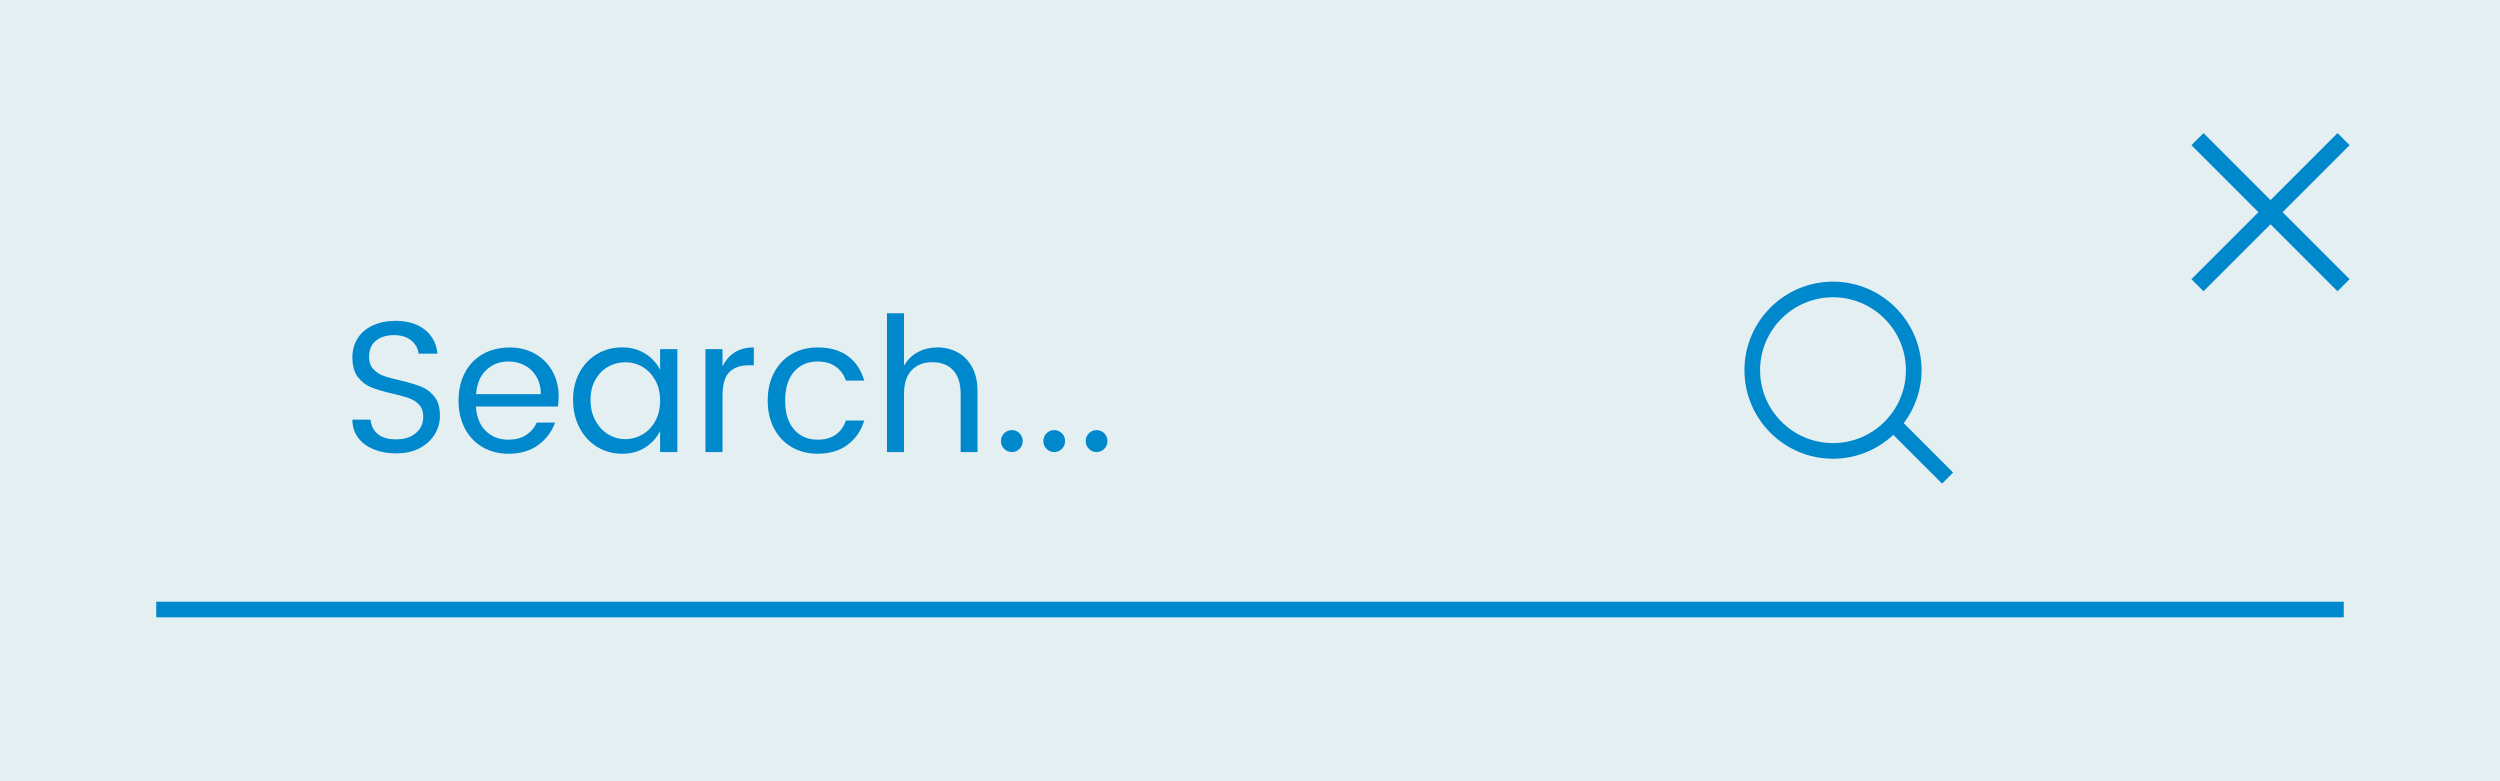 <?xml version="1.0" encoding="utf-8"?>
<!-- Generator: Adobe Illustrator 16.0.0, SVG Export Plug-In . SVG Version: 6.00 Build 0)  -->
<!DOCTYPE svg PUBLIC "-//W3C//DTD SVG 1.1//EN" "http://www.w3.org/Graphics/SVG/1.1/DTD/svg11.dtd">
<svg version="1.1" id="Layer_1" xmlns="http://www.w3.org/2000/svg" xmlns:xlink="http://www.w3.org/1999/xlink" x="0px" y="0px"
	 width="160px" height="50px" viewBox="0 0 160 50" enable-background="new 0 0 160 50" xml:space="preserve">
<rect fill="#E4EFF2" width="160" height="50"/>
<g>
	<path fill="#0088CC" d="M27.833,27.779c-0.216,0.367-0.536,0.666-0.96,0.895s-0.932,0.342-1.524,0.342
		c-0.528,0-1.004-0.086-1.428-0.258s-0.758-0.42-1.002-0.744c-0.244-0.322-0.366-0.709-0.366-1.156h1.164
		c0.032,0.375,0.182,0.682,0.45,0.912s0.662,0.349,1.182,0.349c0.536,0,0.96-0.138,1.272-0.407s0.468-0.619,0.468-1.044
		c0-0.317-0.088-0.573-0.264-0.765c-0.176-0.188-0.396-0.328-0.66-0.424s-0.616-0.192-1.056-0.288
		c-0.552-0.128-0.998-0.261-1.338-0.396c-0.34-0.135-0.628-0.355-0.864-0.659c-0.236-0.305-0.354-0.725-0.354-1.261
		c0-0.464,0.112-0.872,0.336-1.224c0.224-0.352,0.546-0.625,0.966-0.822c0.42-0.195,0.91-0.294,1.47-0.294
		c0.76,0,1.378,0.187,1.854,0.558c0.476,0.373,0.75,0.887,0.822,1.543h-1.212c-0.032-0.328-0.186-0.608-0.462-0.841
		c-0.276-0.231-0.646-0.348-1.11-0.348c-0.472,0-0.856,0.118-1.152,0.354c-0.296,0.235-0.444,0.582-0.444,1.037
		c0,0.328,0.088,0.588,0.264,0.78c0.176,0.192,0.394,0.336,0.654,0.433c0.26,0.096,0.622,0.195,1.086,0.299
		c0.544,0.129,0.984,0.259,1.32,0.391c0.336,0.132,0.622,0.348,0.858,0.643c0.236,0.299,0.354,0.705,0.354,1.227
		C28.158,27.02,28.049,27.412,27.833,27.779z"/>
	<path fill="#0088CC" d="M35.706,26.016h-5.244c0.032,0.656,0.238,1.174,0.618,1.555s0.866,0.568,1.458,0.568
		c0.448,0,0.826-0.1,1.134-0.299c0.308-0.201,0.534-0.465,0.678-0.793h1.176c-0.208,0.576-0.566,1.053-1.074,1.43
		c-0.508,0.375-1.146,0.563-1.914,0.563c-0.616,0-1.166-0.142-1.65-0.42c-0.484-0.279-0.862-0.681-1.134-1.193
		c-0.272-0.518-0.408-1.108-0.408-1.78c0-0.683,0.136-1.278,0.408-1.794c0.272-0.517,0.656-0.914,1.152-1.194
		c0.496-0.28,1.068-0.42,1.716-0.42c0.616,0,1.16,0.136,1.632,0.408c0.472,0.271,0.84,0.644,1.104,1.116
		c0.264,0.472,0.396,1.008,0.396,1.607C35.753,25.6,35.737,25.814,35.706,26.016z M34.613,25.223c0-0.424-0.092-0.793-0.276-1.109
		c-0.184-0.316-0.434-0.559-0.75-0.727c-0.316-0.168-0.666-0.252-1.05-0.252c-0.568,0-1.044,0.188-1.428,0.559
		c-0.384,0.372-0.596,0.882-0.636,1.529H34.613z"/>
	<path fill="#0088CC" d="M41.292,22.631c0.42,0.265,0.738,0.608,0.954,1.032v-1.319h1.104v6.588h-1.104v-1.345
		c-0.216,0.435-0.534,0.782-0.954,1.052s-0.91,0.4-1.47,0.4c-0.592,0-1.126-0.146-1.604-0.438c-0.476-0.291-0.852-0.699-1.128-1.225
		c-0.276-0.523-0.414-1.119-0.414-1.782c0-0.665,0.138-1.25,0.414-1.759c0.276-0.509,0.652-0.902,1.128-1.183
		c0.476-0.28,1.01-0.42,1.604-0.42C40.381,22.235,40.872,22.367,41.292,22.631z M38.916,23.471c-0.34,0.192-0.612,0.471-0.816,0.834
		c-0.204,0.365-0.306,0.795-0.306,1.291c0,0.498,0.102,0.937,0.306,1.313c0.204,0.381,0.476,0.675,0.816,0.883
		s0.706,0.313,1.098,0.313c0.4,0,0.77-0.103,1.11-0.301c0.34-0.199,0.612-0.486,0.816-0.857c0.204-0.372,0.306-0.807,0.306-1.303
		c0-0.497-0.102-0.931-0.306-1.304c-0.204-0.371-0.476-0.657-0.816-0.857c-0.34-0.2-0.71-0.3-1.11-0.3
		C39.622,23.184,39.255,23.279,38.916,23.471z"/>
	<path fill="#0088CC" d="M48.245,22.235v1.14h-0.288c-0.56,0-0.986,0.146-1.278,0.438s-0.438,0.798-0.438,1.519v3.6h-1.092v-6.587
		h1.092v1.117C46.633,22.644,47.301,22.235,48.245,22.235z"/>
	<path fill="#0088CC" d="M54.263,22.787c0.5,0.368,0.85,0.893,1.05,1.572h-1.176c-0.128-0.384-0.348-0.684-0.66-0.9
		s-0.696-0.324-1.152-0.324c-0.624,0-1.126,0.219-1.506,0.654c-0.38,0.436-0.57,1.055-0.57,1.854c0,0.793,0.19,1.405,0.57,1.842
		c0.38,0.438,0.882,0.654,1.506,0.654c0.464,0,0.848-0.104,1.152-0.313s0.524-0.514,0.66-0.912h1.176
		c-0.2,0.646-0.554,1.164-1.062,1.548c-0.508,0.386-1.15,0.576-1.926,0.576c-0.616,0-1.166-0.142-1.65-0.42
		c-0.484-0.279-0.862-0.679-1.134-1.193c-0.272-0.518-0.408-1.11-0.408-1.782c0-0.681,0.136-1.276,0.408-1.792
		c0.272-0.517,0.648-0.914,1.128-1.194c0.48-0.28,1.032-0.42,1.656-0.42C53.117,22.235,53.763,22.42,54.263,22.787z"/>
	<path fill="#0088CC" d="M61.295,22.553c0.388,0.213,0.696,0.528,0.924,0.948c0.229,0.421,0.342,0.931,0.342,1.53v3.9h-1.08V25.21
		c0-0.664-0.16-1.168-0.48-1.513c-0.32-0.344-0.764-0.517-1.332-0.517c-0.56,0-1.002,0.173-1.326,0.517
		c-0.324,0.344-0.486,0.849-0.486,1.513v3.722h-1.092V20.05h1.092v3.36c0.216-0.384,0.512-0.676,0.888-0.876
		c0.376-0.199,0.796-0.3,1.26-0.3C60.477,22.235,60.907,22.342,61.295,22.553z"/>
	<path fill="#0088CC" d="M64.265,27.73c0.136-0.136,0.3-0.203,0.492-0.203c0.192,0,0.356,0.067,0.492,0.203
		c0.136,0.138,0.204,0.306,0.204,0.504c0,0.191-0.068,0.355-0.204,0.492c-0.136,0.137-0.3,0.205-0.492,0.205
		c-0.192,0-0.356-0.068-0.492-0.205c-0.136-0.137-0.204-0.301-0.204-0.492C64.061,28.036,64.129,27.868,64.265,27.73z"/>
	<path fill="#0088CC" d="M66.977,27.73c0.136-0.136,0.3-0.203,0.492-0.203c0.192,0,0.356,0.067,0.492,0.203
		c0.136,0.138,0.204,0.306,0.204,0.504c0,0.191-0.068,0.355-0.204,0.492c-0.136,0.137-0.3,0.205-0.492,0.205
		c-0.192,0-0.356-0.068-0.492-0.205c-0.136-0.137-0.204-0.301-0.204-0.492C66.773,28.036,66.841,27.868,66.977,27.73z"/>
	<path fill="#0088CC" d="M69.689,27.73c0.136-0.136,0.3-0.203,0.492-0.203s0.356,0.067,0.492,0.203
		c0.136,0.138,0.204,0.306,0.204,0.504c0,0.191-0.068,0.355-0.204,0.492c-0.136,0.137-0.3,0.205-0.492,0.205
		s-0.356-0.068-0.492-0.205s-0.204-0.301-0.204-0.492C69.485,28.036,69.553,27.868,69.689,27.73z"/>
</g>
<path fill="#0088CC" d="M125,30.244l-3.16-3.16c0.711-0.947,1.139-2.119,1.139-3.392c0-3.125-2.543-5.667-5.668-5.667
	s-5.666,2.542-5.666,5.667c0,3.125,2.541,5.667,5.666,5.667c1.492,0,2.851-0.584,3.86-1.529l3.122,3.121L125,30.244z
	 M117.311,28.359c-2.57,0-4.666-2.094-4.666-4.667c0-2.573,2.096-4.667,4.666-4.667c2.573,0,4.668,2.094,4.668,4.667
	C121.979,26.266,119.884,28.359,117.311,28.359z"/>
<line fill="none" stroke="#0088CC" stroke-miterlimit="10" x1="10" y1="39.01" x2="150" y2="39.01"/>
<polygon fill="#0088CC" stroke="#0088CC" stroke-width="0.5" stroke-miterlimit="10" points="150.021,9.292 149.601,8.872 
	145.313,13.159 141.025,8.872 140.604,9.292 144.892,13.58 140.604,17.867 141.025,18.288 145.313,14 149.601,18.288 
	150.021,17.867 145.733,13.58 "/>
</svg>
